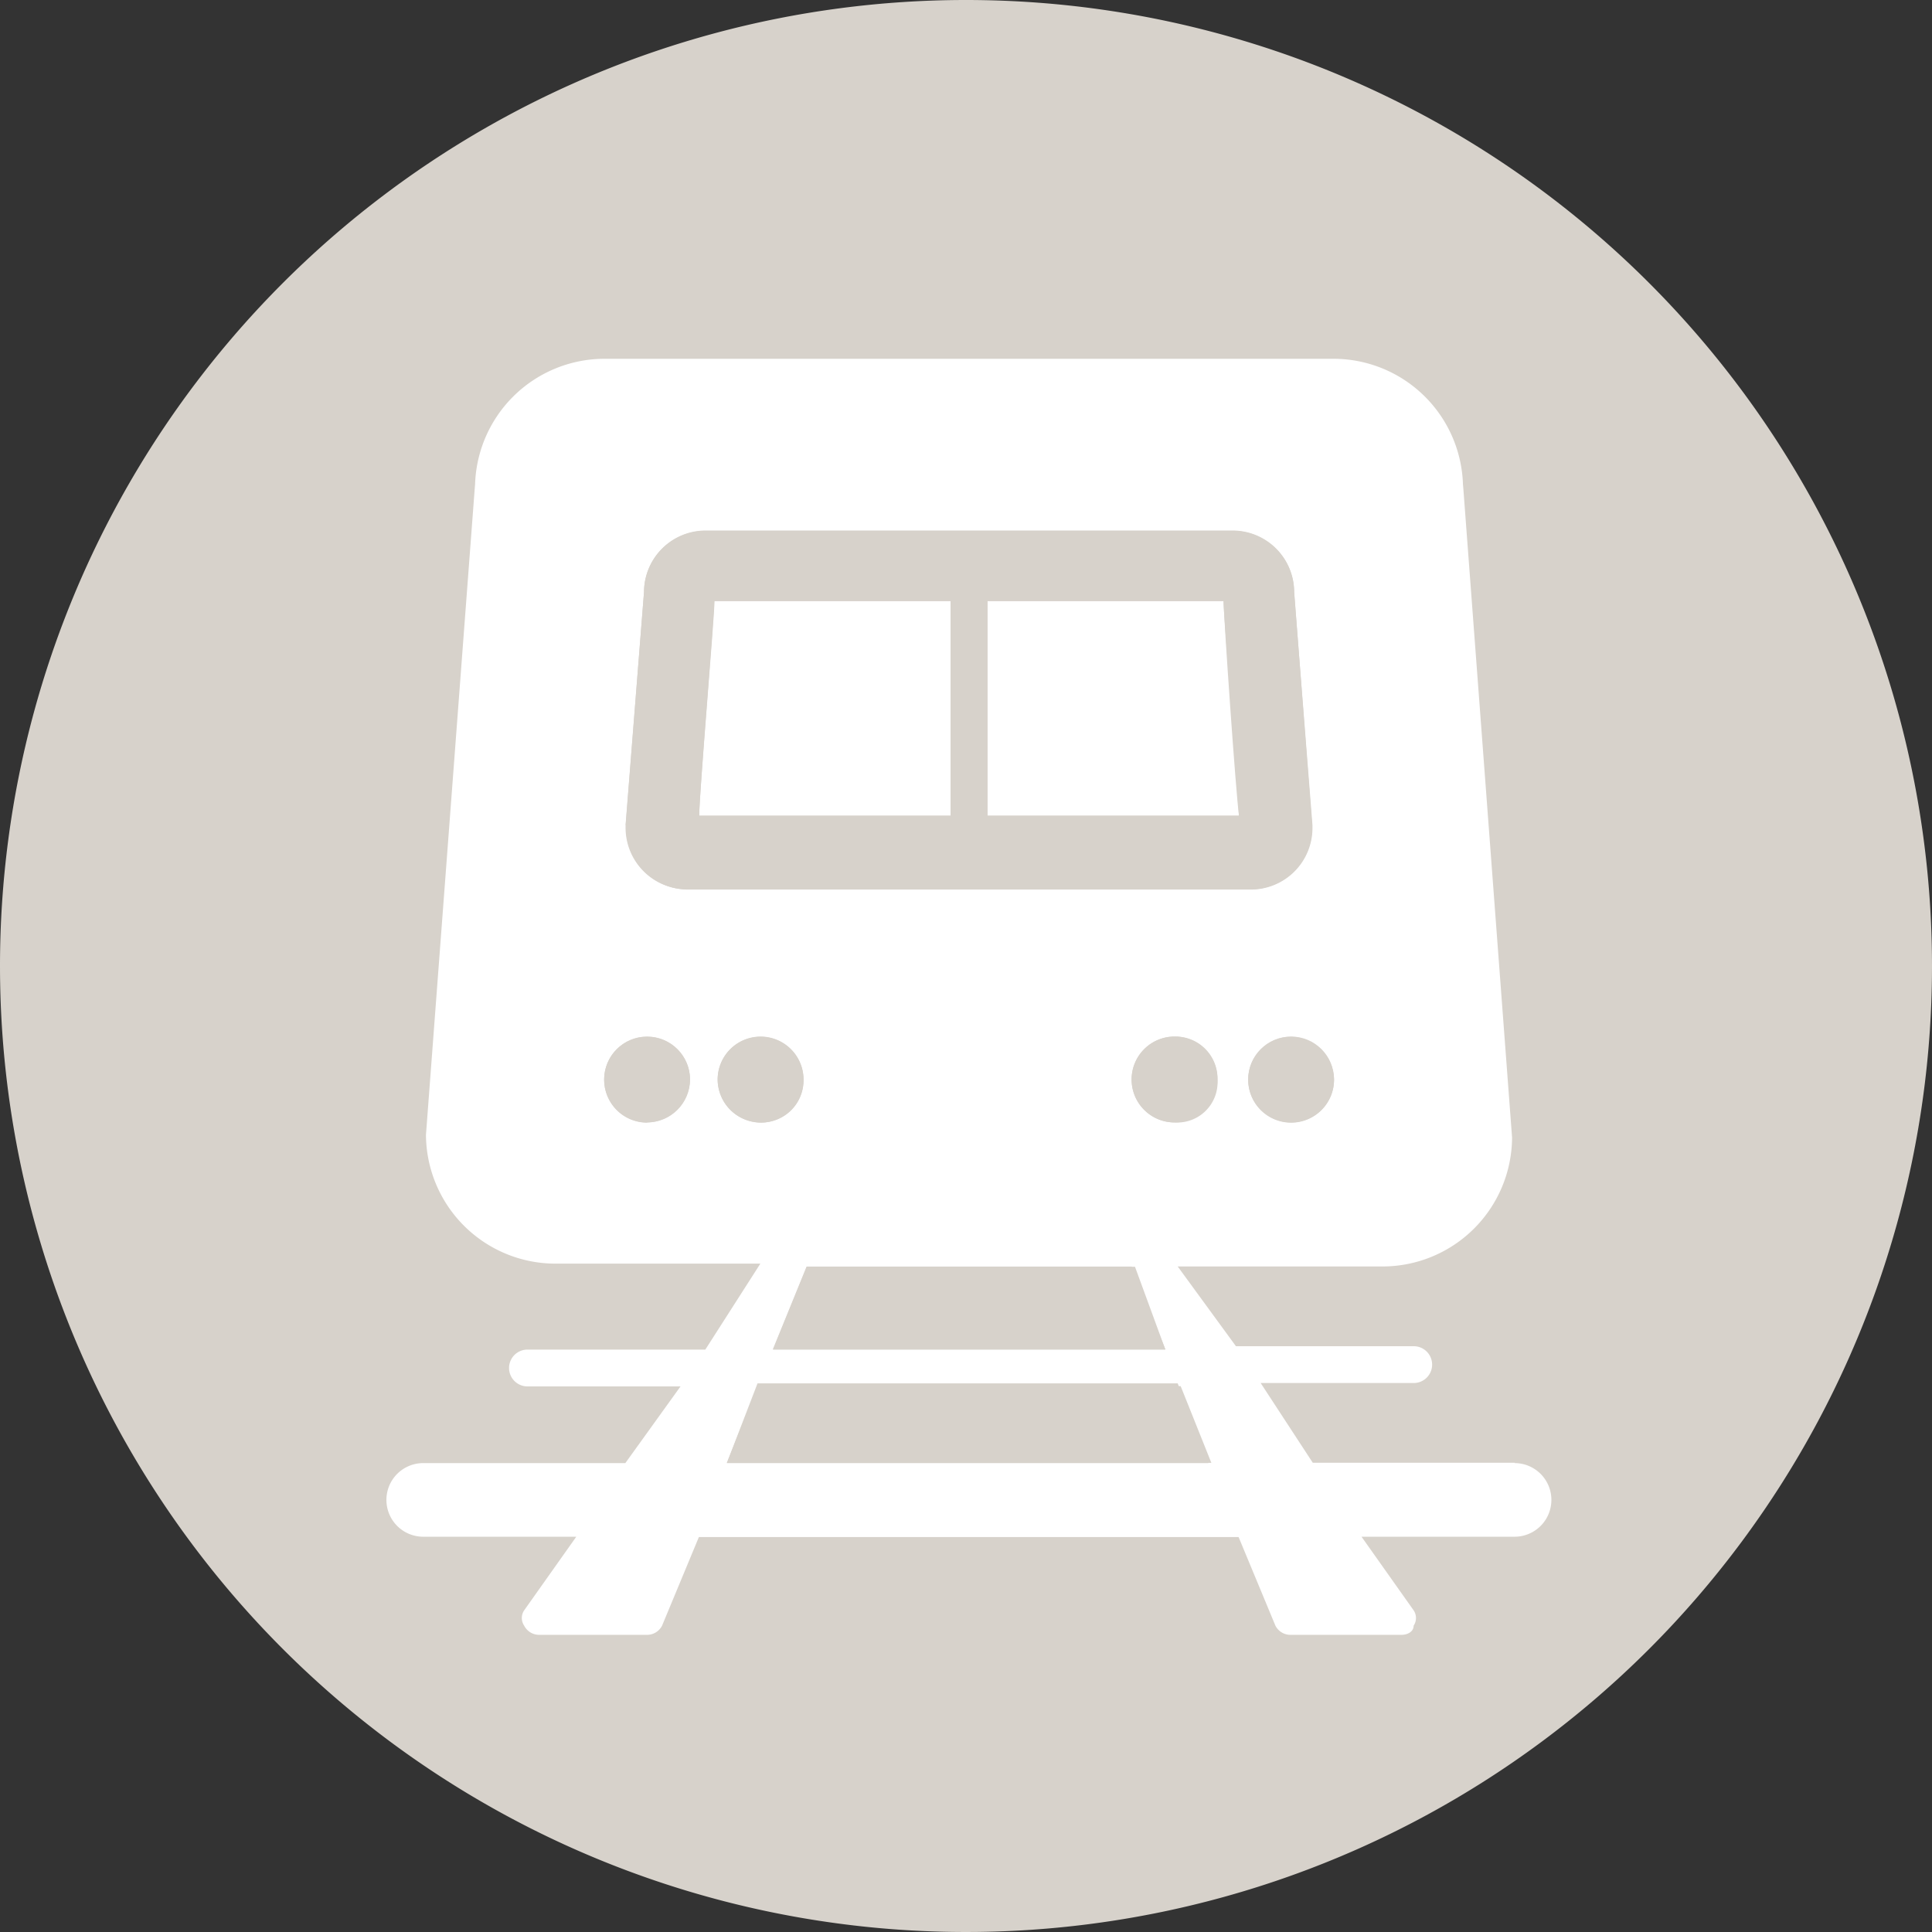 <svg xmlns="http://www.w3.org/2000/svg" viewBox="-7747.984 15507 23.984 23.984">
  <rect x="-7747.984" y="15507" width="23.984" height="23.984" fill="#333333" stroke="none"/>
  <defs>
    <style>
      .cls-1 {
        fill: #d7d2cb;
      }

      .cls-2 {
        fill: #fff;
      }

      .cls-3 {
        fill: #d7d2cb;
      }
    </style>
  </defs>
  <g id="Group_6417" data-name="Group 6417" transform="translate(-7772.984 14643)">
    <path id="Path_9917" data-name="Path 9917" class="cls-1" d="M11.992,0A11.992,11.992,0,1,1,0,11.992,11.992,11.992,0,0,1,11.992,0Z" transform="translate(25 864)"/>
    <g id="Group_6416" data-name="Group 6416" transform="translate(29.797 868.454)">
      <path id="Path_8343" data-name="Path 8343" class="cls-2" d="M25.522,19.6H22.59c0,.19-.19,2.4-.19,2.665h3.122Z" transform="translate(-18.517 -16.592)"/>
      <path id="Path_8344" data-name="Path 8344" class="cls-2" d="M34.731,19.6H31.8v2.665h3.122C34.884,22,34.731,19.79,34.731,19.6Z" transform="translate(-24.338 -16.592)"/>
      <path id="Path_8345" data-name="Path 8345" class="cls-2" d="M26.21,25.405H23.7l-.647-.99h1.9a.228.228,0,0,0,0-.457H22.746l-.723-.99h2.551a1.609,1.609,0,0,0,1.6-1.6h0l-.609-8.109V13.3a1.609,1.609,0,0,0-1.6-1.6H14.9a1.609,1.609,0,0,0-1.6,1.6v-.038l-.609,8.071h0a1.609,1.609,0,0,0,1.6,1.6h2.551L16.159,24H13.951a.228.228,0,0,0,0,.457h1.9l-.685.952H12.657a.457.457,0,1,0,0,.914h1.9l-.647.914a.17.17,0,0,0,0,.19.209.209,0,0,0,.19.114h1.332a.209.209,0,0,0,.19-.114l.457-1.1h6.7l.457,1.1a.209.209,0,0,0,.19.114H24.8c.076,0,.152-.038.152-.114a.17.17,0,0,0,0-.19l-.647-.914h1.9a.457.457,0,0,0,0-.914ZM21.984,21.18a.533.533,0,1,1,.533-.533A.5.5,0,0,1,21.984,21.18ZM21.87,24H17l.419-1.028h4.074Zm2.094-3.35a.533.533,0,1,1-.533-.533A.544.544,0,0,1,23.964,20.647Zm-8.794-3.16.228-2.893a.764.764,0,0,1,.761-.761h6.548a.764.764,0,0,1,.761.761l.228,2.893v.038a.764.764,0,0,1-.761.761h-7a.773.773,0,0,1-.761-.8Zm.266,3.693a.533.533,0,1,1,.533-.533A.544.544,0,0,1,15.436,21.18Zm.876-.533a.533.533,0,1,1,.533.533A.544.544,0,0,1,16.312,20.647Zm.114,4.759.381-.99h5.216l.381.99Z" transform="translate(-12.2 -11.7)"/>
      <path id="Path_8346" data-name="Path 8346" class="cls-1" d="M20.761,21.754h7a.764.764,0,0,0,.761-.761v-.038L28.3,18.061a.764.764,0,0,0-.761-.761H20.99a.764.764,0,0,0-.761.761L20,20.955v.038A.764.764,0,0,0,20.761,21.754Zm3.731-3.579h2.931c0,.19.19,2.4.19,2.665H24.492Zm-3.388,0h2.931v2.665H20.914C20.914,20.574,21.1,18.366,21.1,18.176Z" transform="translate(-17.031 -15.168)"/>
      <circle id="Ellipse_3750" data-name="Ellipse 3750" class="cls-1" cx="0.533" cy="0.533" r="0.533" transform="translate(2.703 8.414)"/>
      <path id="Path_8347" data-name="Path 8347" class="cls-1" d="M37.033,33.8a.533.533,0,1,0,.533.533A.52.52,0,0,0,37.033,33.8Z" transform="translate(-27.249 -25.386)"/>
      <circle id="Ellipse_3751" data-name="Ellipse 3751" class="cls-1" cx="0.533" cy="0.533" r="0.533" transform="translate(10.698 8.414)"/>
      <path id="Path_8348" data-name="Path 8348" class="cls-1" d="M24.066,34.333a.533.533,0,1,0-.533.533A.52.52,0,0,0,24.066,34.333Z" transform="translate(-18.888 -25.386)"/>
      <path id="Path_8349" data-name="Path 8349" class="cls-3" d="M25.219,41.3,24.8,42.328h4.873L29.254,41.3Z" transform="translate(-20.003 -30.031)"/>
      <path id="Path_8350" data-name="Path 8350" class="cls-3" d="M23.681,45.2l-.381.952h6.015l-.381-.952Z" transform="translate(-19.074 -32.446)"/>
    </g>
  </g>
</svg>
